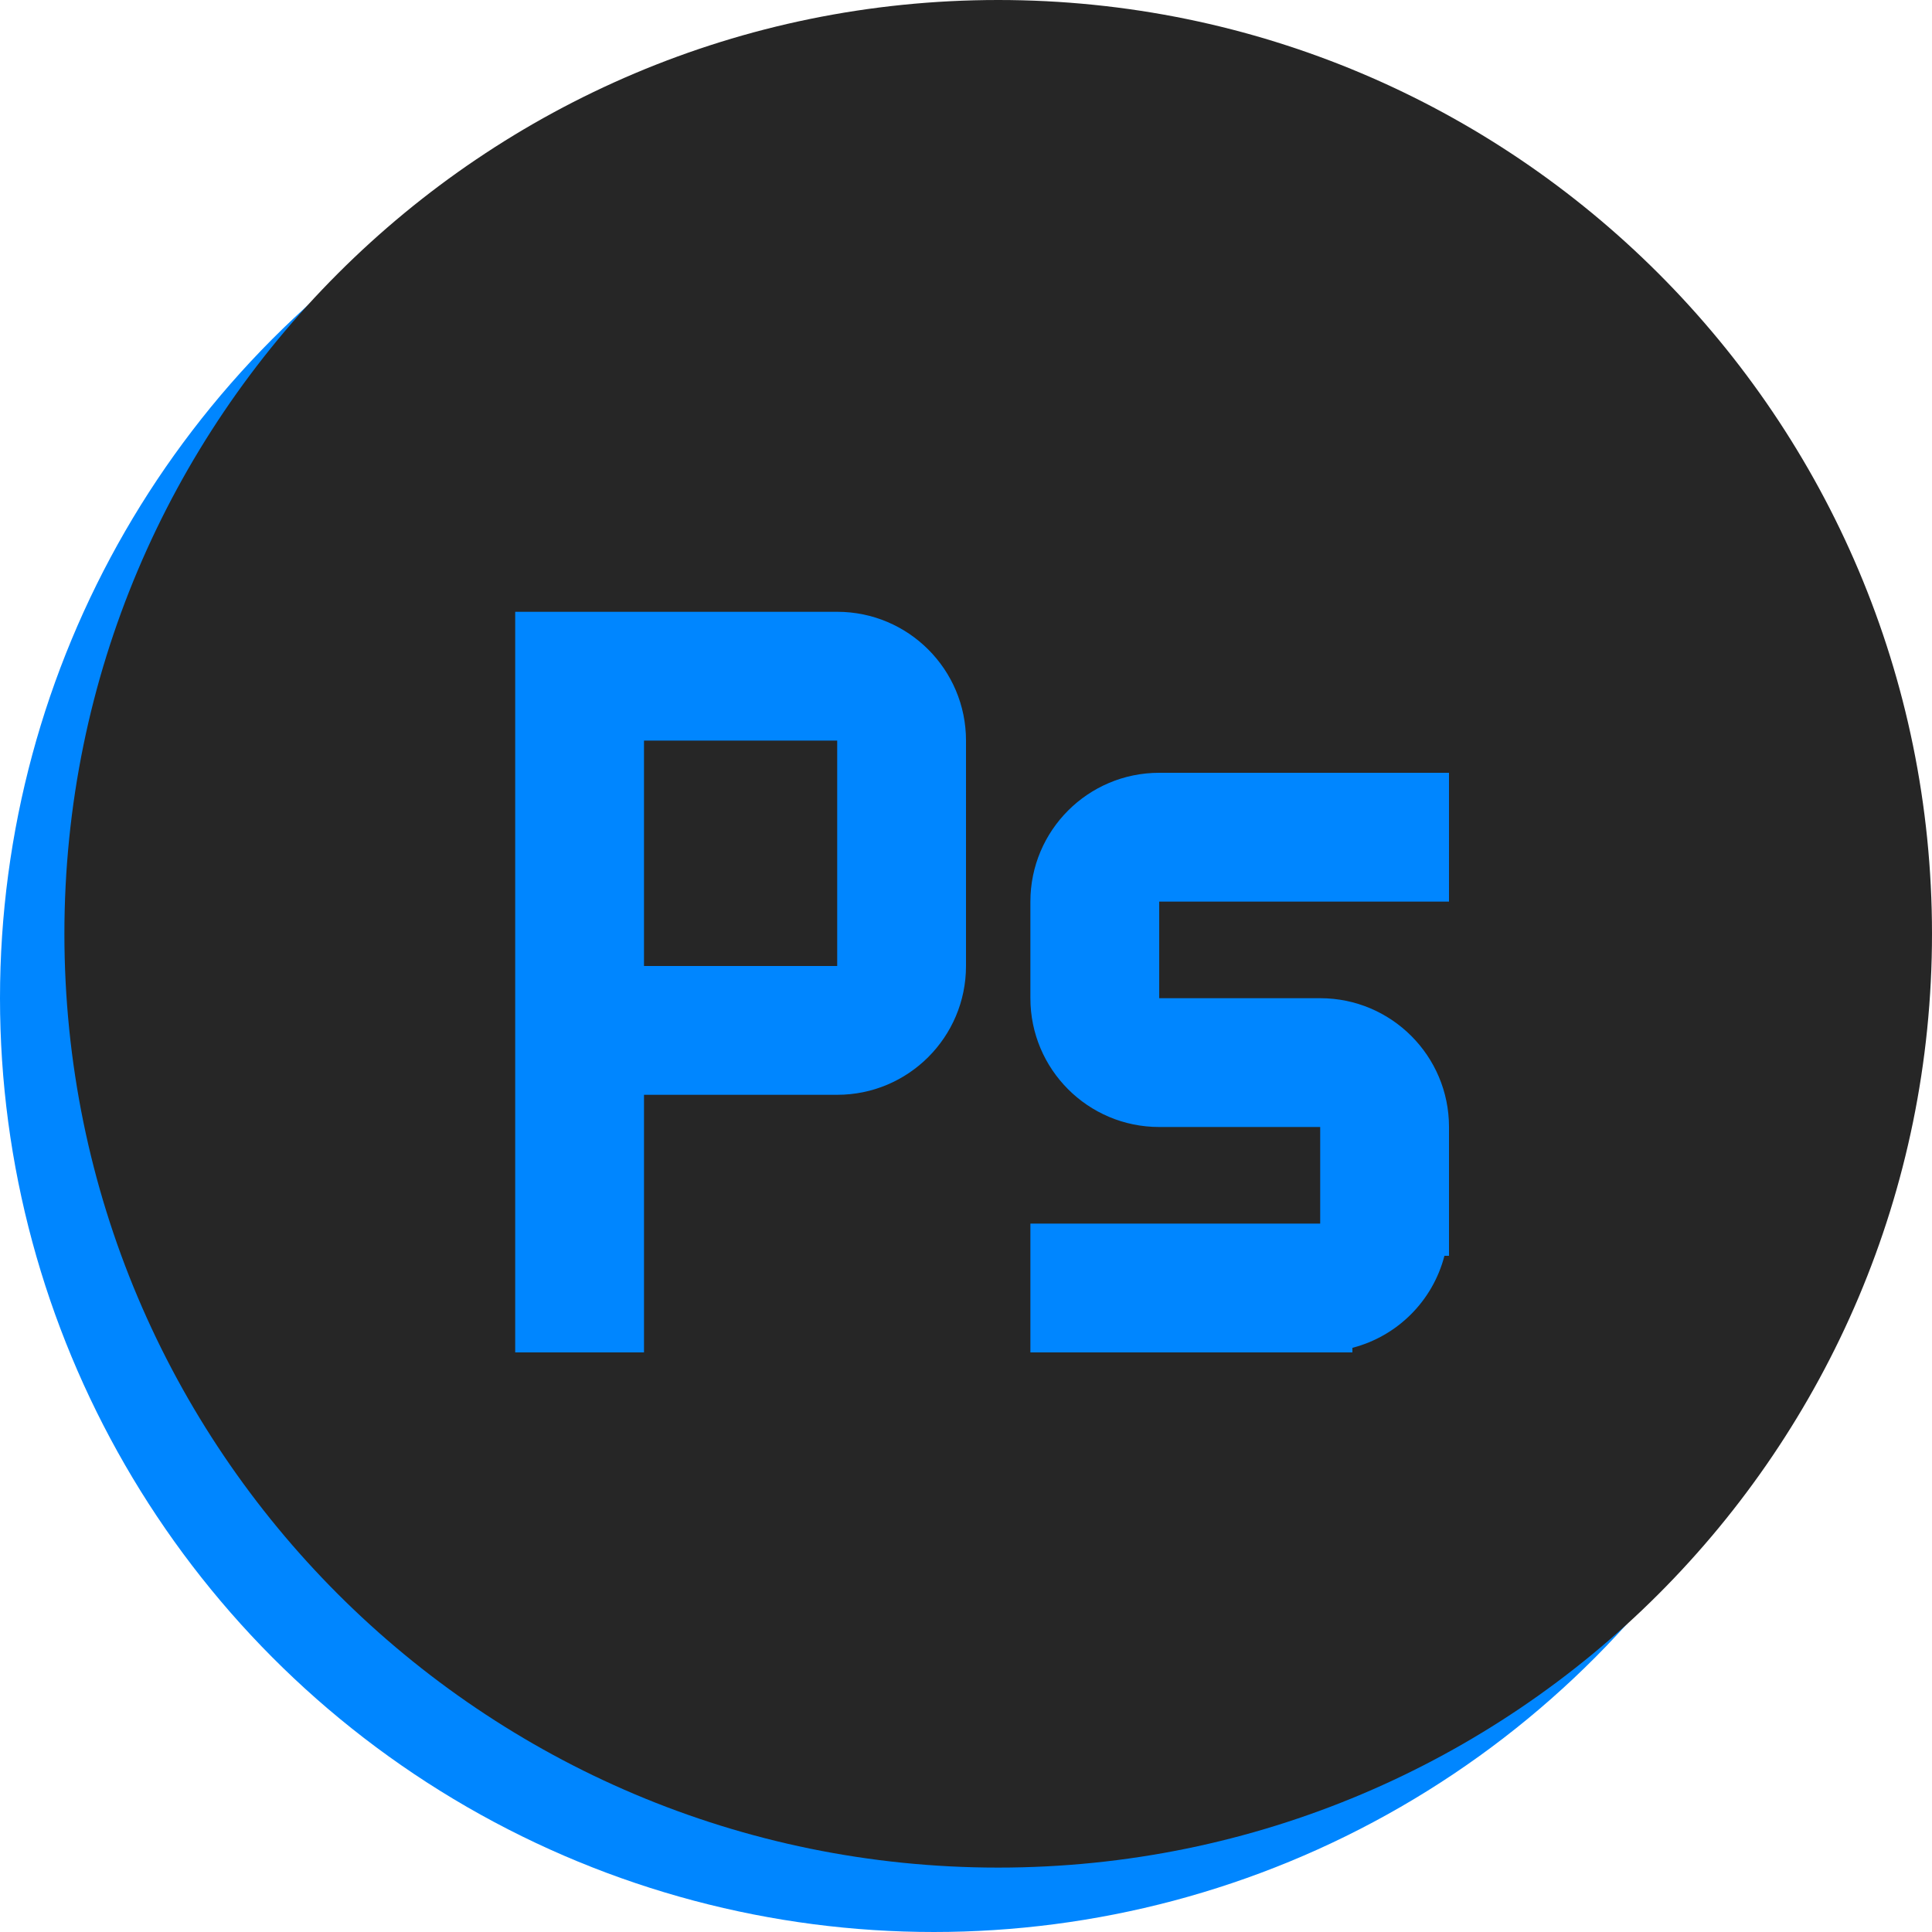 <?xml version="1.0" encoding="utf-8"?>
<!-- Generator: Adobe Illustrator 16.0.0, SVG Export Plug-In . SVG Version: 6.00 Build 0)  -->
<!DOCTYPE svg PUBLIC "-//W3C//DTD SVG 1.0//EN" "http://www.w3.org/TR/2001/REC-SVG-20010904/DTD/svg10.dtd">
<svg version="1.0" id="Icon" xmlns="http://www.w3.org/2000/svg" xmlns:xlink="http://www.w3.org/1999/xlink" x="0px" y="0px"
	 width="60px" height="60px" viewBox="0 0 60 60" enable-background="new 0 0 60 60" xml:space="preserve">
<circle fill="#0086FF" cx="29" cy="31" r="29"/>
<g>
	<polygon fill="#262626" points="20,23 20,30 22,30 26,30 26,27 26,26 26,23 22,23 	"/>
	<path fill="#262626" d="M31,0C14.984,0,2,12.984,2,29c0,16.017,12.984,29,29,29c16.017,0,29-12.983,29-29C60,12.984,47.017,0,31,0z
		 M30,30c0,2.209-1.791,4-4,4h-6v8h-4V23v-4h4h6c2.209,0,4,1.791,4,4V30z M45,28h-5h-4v3h4h1c2.209,0,4,1.791,4,4v4h-0.142
		C44.496,40.4,43.4,41.496,42,41.858V42H32v-4h5h4v-3h-4h-1c-2.209,0-4-1.791-4-4v-3c0-2.209,1.791-4,4-4h9V28z"/>
</g>
</svg>
